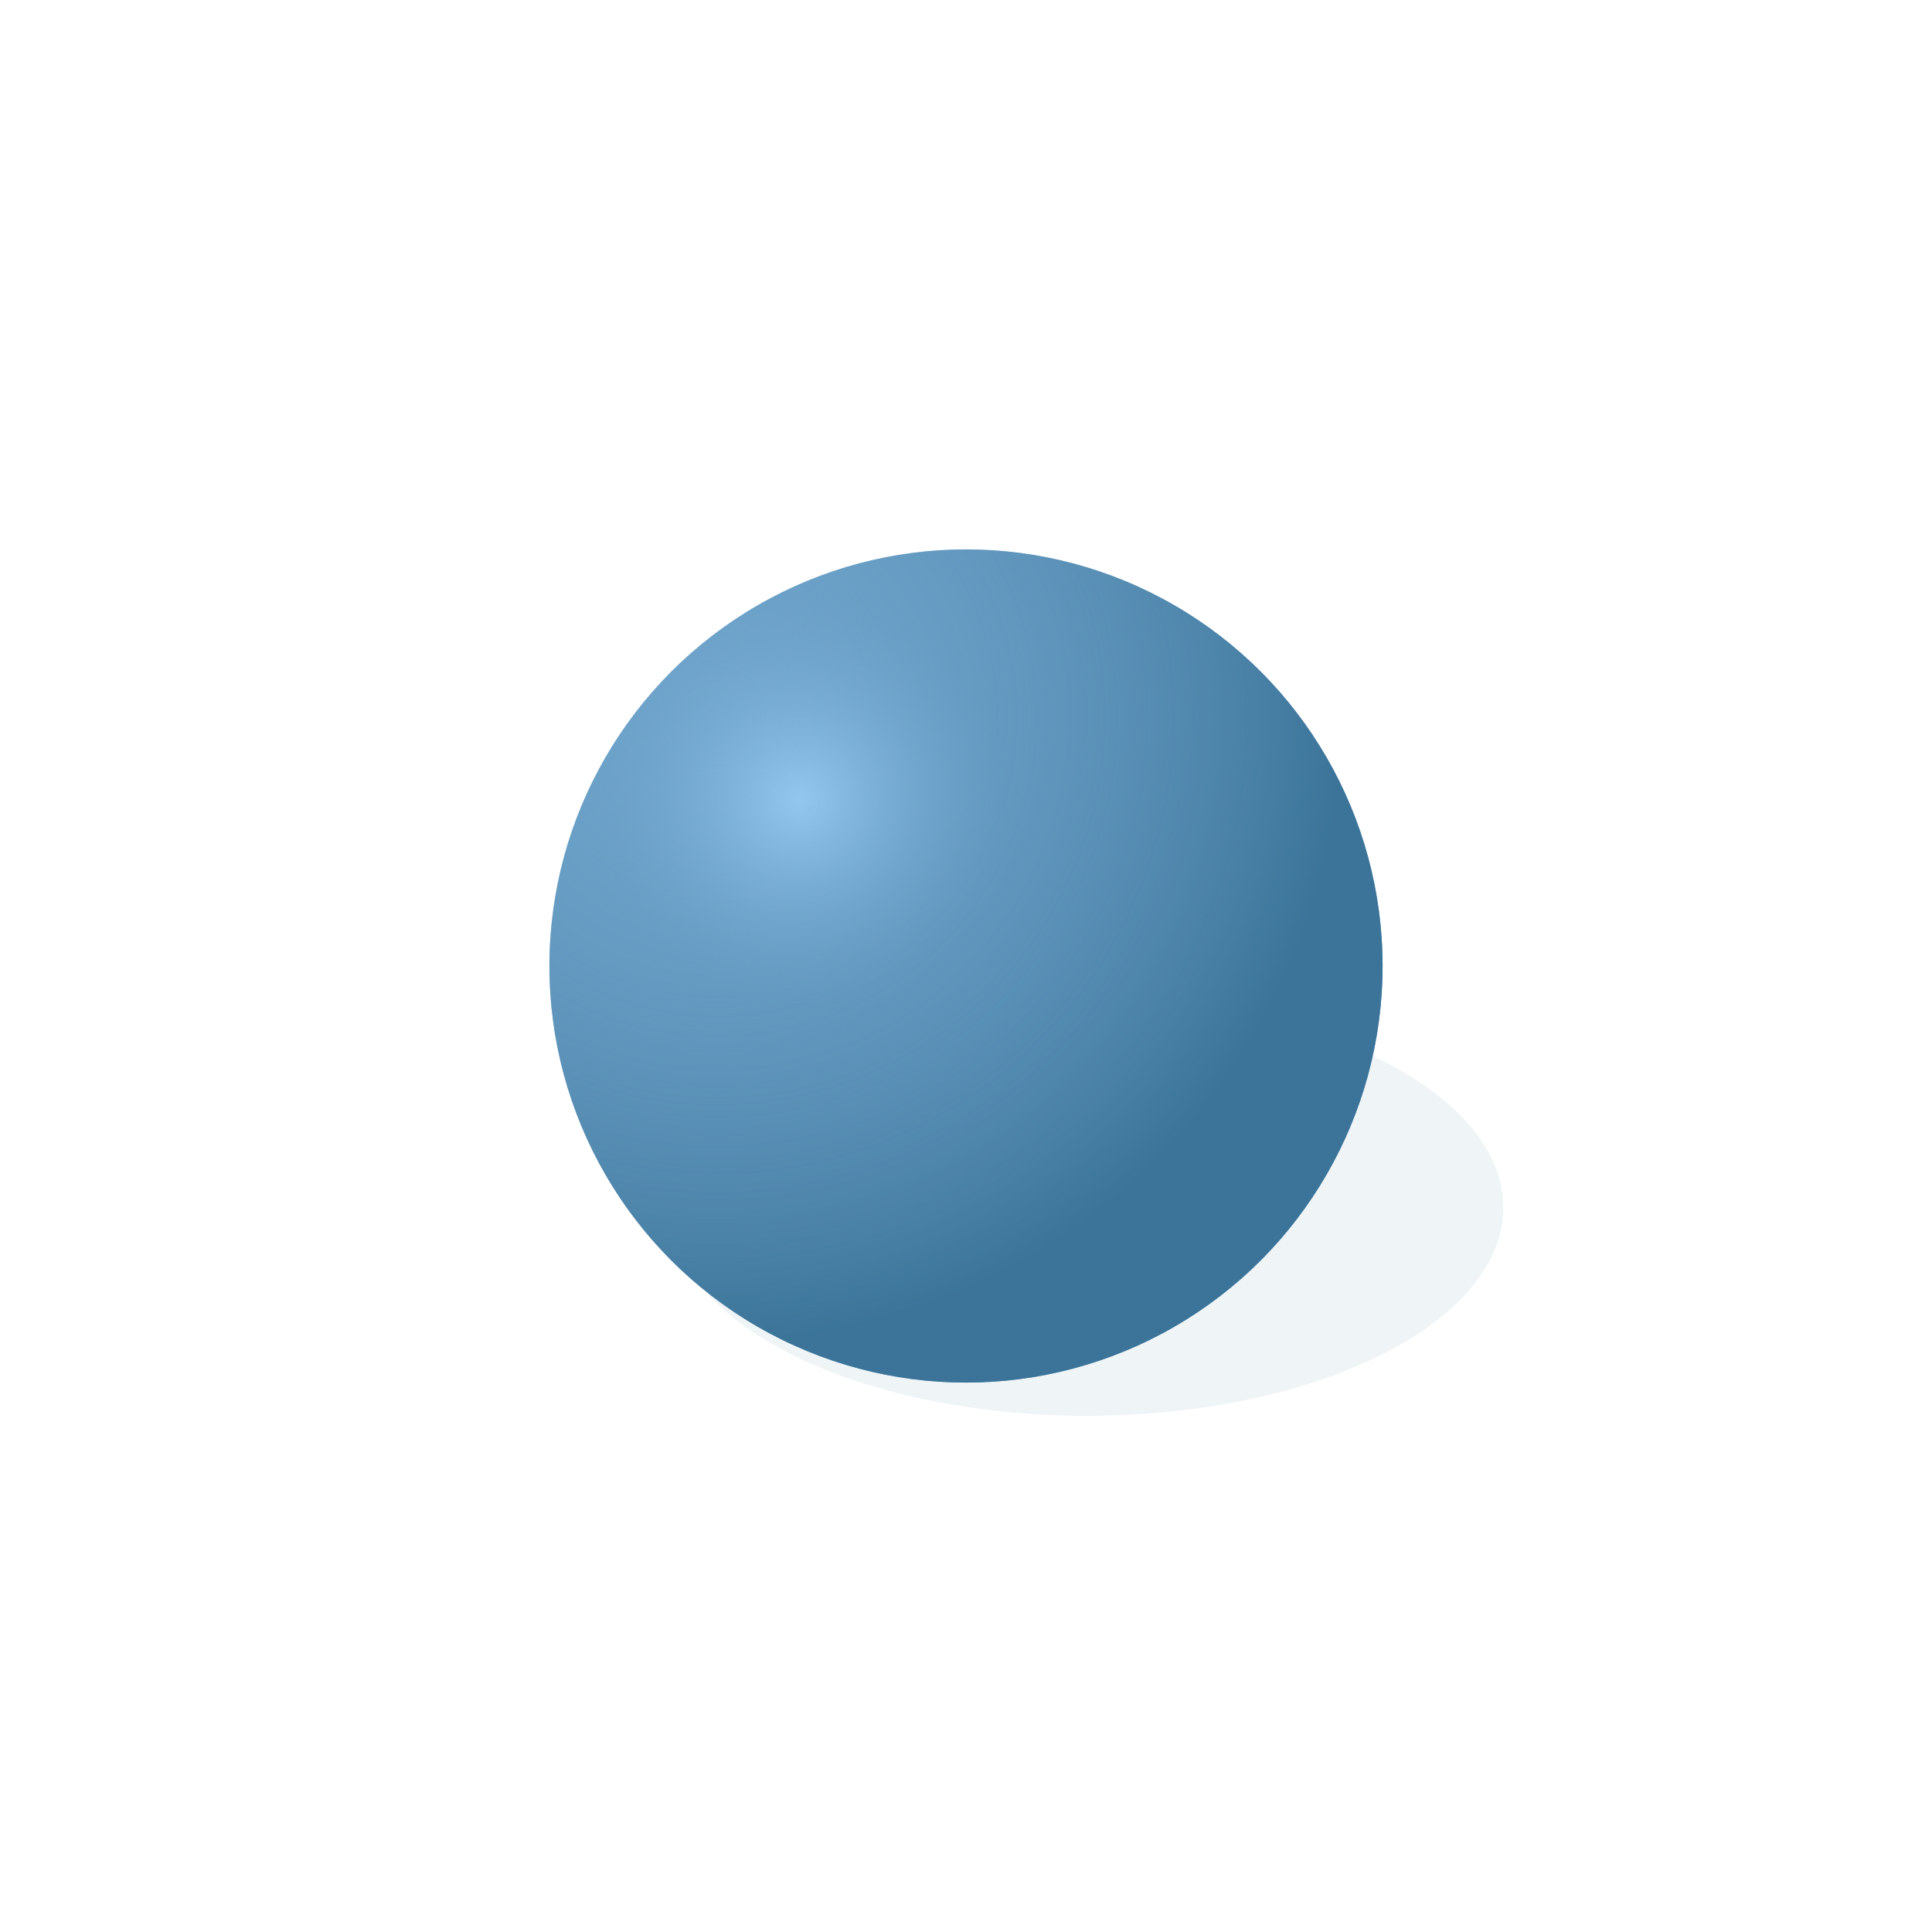 <svg xmlns="http://www.w3.org/2000/svg" version="1.1" xmlns:xlink="http://www.w3.org/1999/xlink" xmlns:svgjs="http://svgjs.dev/svgjs" viewBox="0 0 800 800"><defs><radialGradient id="sssurface-grad-dark" r="75%" cx="20%" cy="20%">
      <stop offset="0%" stop-color="#6ea3ca" stop-opacity="0"></stop>
      <stop offset="100%" stop-color="#3c7499" stop-opacity="1"></stop>
    </radialGradient><radialGradient id="sssurface-grad-light" r="25%" cx="30%" cy="30%">
    <stop offset="0%" stop-color="#a0d4fd" stop-opacity="0.75"></stop>
    <stop offset="100%" stop-color="#6ea3ca" stop-opacity="0"></stop>
  </radialGradient><filter id="sssurface-blur" x="-100%" y="-100%" width="400%" height="400%" filterUnits="objectBoundingBox" primitiveUnits="userSpaceOnUse" color-interpolation-filters="sRGB">
	<feGaussianBlur stdDeviation="30" x="0%" y="0%" width="100%" height="100%" in="SourceGraphic" edgeMode="none" result="blur"></feGaussianBlur></filter></defs><g><ellipse rx="172.5" ry="86.25" cx="450" cy="500" fill="#00496b" opacity="0.25" filter="url(#sssurface-blur)"></ellipse><circle r="172.5" cx="400" cy="400" fill="#6ea3ca"></circle><circle r="172.5" cx="400" cy="400" fill="url(#sssurface-grad-dark)"></circle><circle r="172.5" cx="400" cy="400" fill="url(#sssurface-grad-light)"></circle></g></svg>